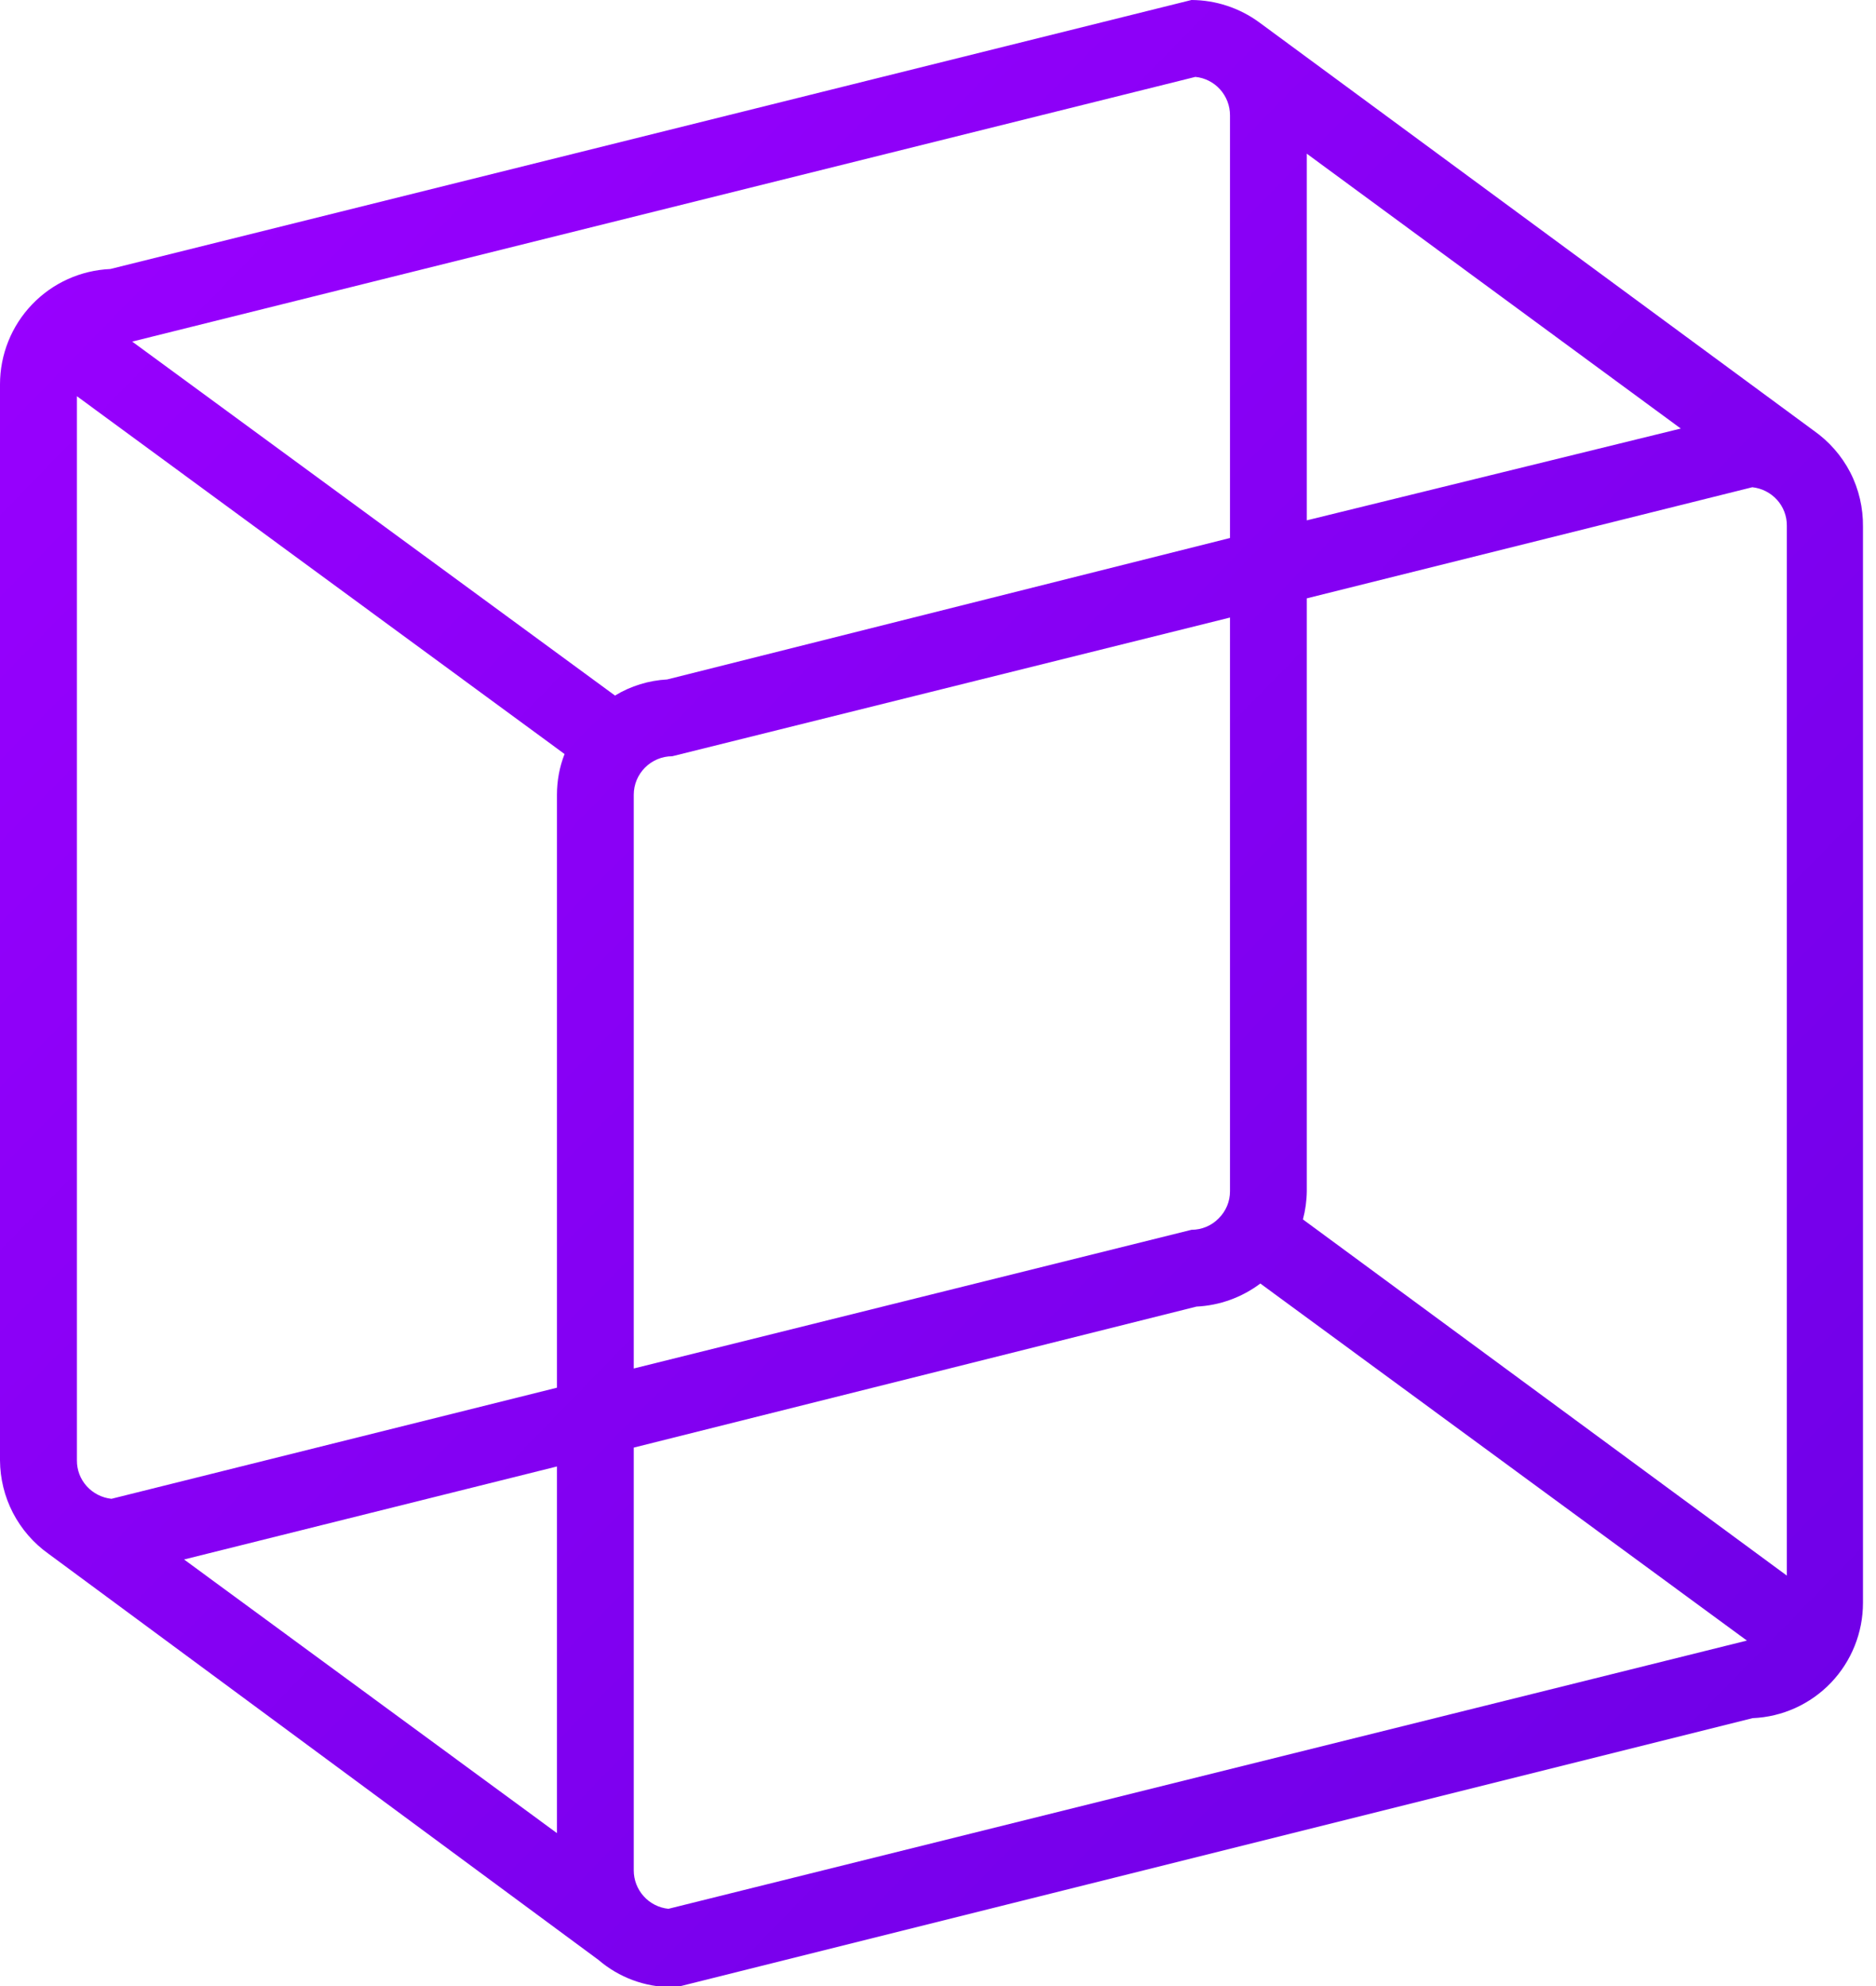 <svg width="17" height="18" viewBox="0 0 17 18" fill="none" xmlns="http://www.w3.org/2000/svg">
<path d="M16.433 3.901L11.41 0.202C11.232 0.072 11.018 0.001 10.797 0L1 2.438C0.73 2.45 0.476 2.565 0.29 2.76C0.104 2.954 -0 3.214 4.61552e-07 3.483V13.235C0.001 13.401 0.041 13.564 0.117 13.711C0.194 13.859 0.304 13.986 0.439 14.082L5.423 17.763C5.608 17.922 5.844 18.01 6.088 18.01H6.13L15.882 15.572C16.152 15.561 16.406 15.445 16.592 15.251C16.778 15.056 16.882 14.797 16.882 14.527V4.775C16.884 4.604 16.845 4.434 16.767 4.282C16.688 4.129 16.573 3.999 16.433 3.901ZM16.192 14.28L11.807 11.052C11.829 10.969 11.841 10.883 11.842 10.797V5.423L15.879 4.416C15.965 4.425 16.045 4.466 16.103 4.53C16.161 4.594 16.193 4.678 16.192 4.765V14.28ZM1.01 13.584C0.924 13.575 0.844 13.534 0.786 13.47C0.728 13.406 0.696 13.322 0.697 13.235V3.591L5.116 6.834C5.07 6.951 5.047 7.076 5.047 7.203V12.577L1.01 13.584ZM5.047 13.291V16.614L1.668 14.134L5.047 13.291ZM5.743 7.203C5.743 7.11 5.78 7.022 5.845 6.957C5.911 6.891 5.999 6.854 6.092 6.854L11.146 5.597V10.797C11.146 10.89 11.109 10.978 11.043 11.043C10.978 11.109 10.89 11.146 10.797 11.146L5.743 12.403V7.203ZM11.842 4.716V1.393L15.231 3.884L11.842 4.716ZM10.832 0.697C10.918 0.705 10.998 0.746 11.056 0.81C11.114 0.875 11.146 0.958 11.146 1.045V4.876L6.046 6.158C5.879 6.167 5.716 6.217 5.573 6.304L1.198 3.096L10.832 0.697ZM6.057 17.3C5.971 17.291 5.891 17.251 5.833 17.186C5.775 17.122 5.743 17.038 5.743 16.952V13.12L10.842 11.842C11.052 11.832 11.253 11.759 11.421 11.633L15.83 14.869L6.057 17.3Z" fill="url(#paint0_linear)"/>
<defs>
<linearGradient id="paint0_linear" x1="16.249" y1="18.01" x2="-0.419" y2="1.754" gradientUnits="userSpaceOnUse">
<stop stop-color="#6D00E6"/>
<stop offset="1" stop-color="#9A00FF"/>
</linearGradient>
</defs>
</svg>

